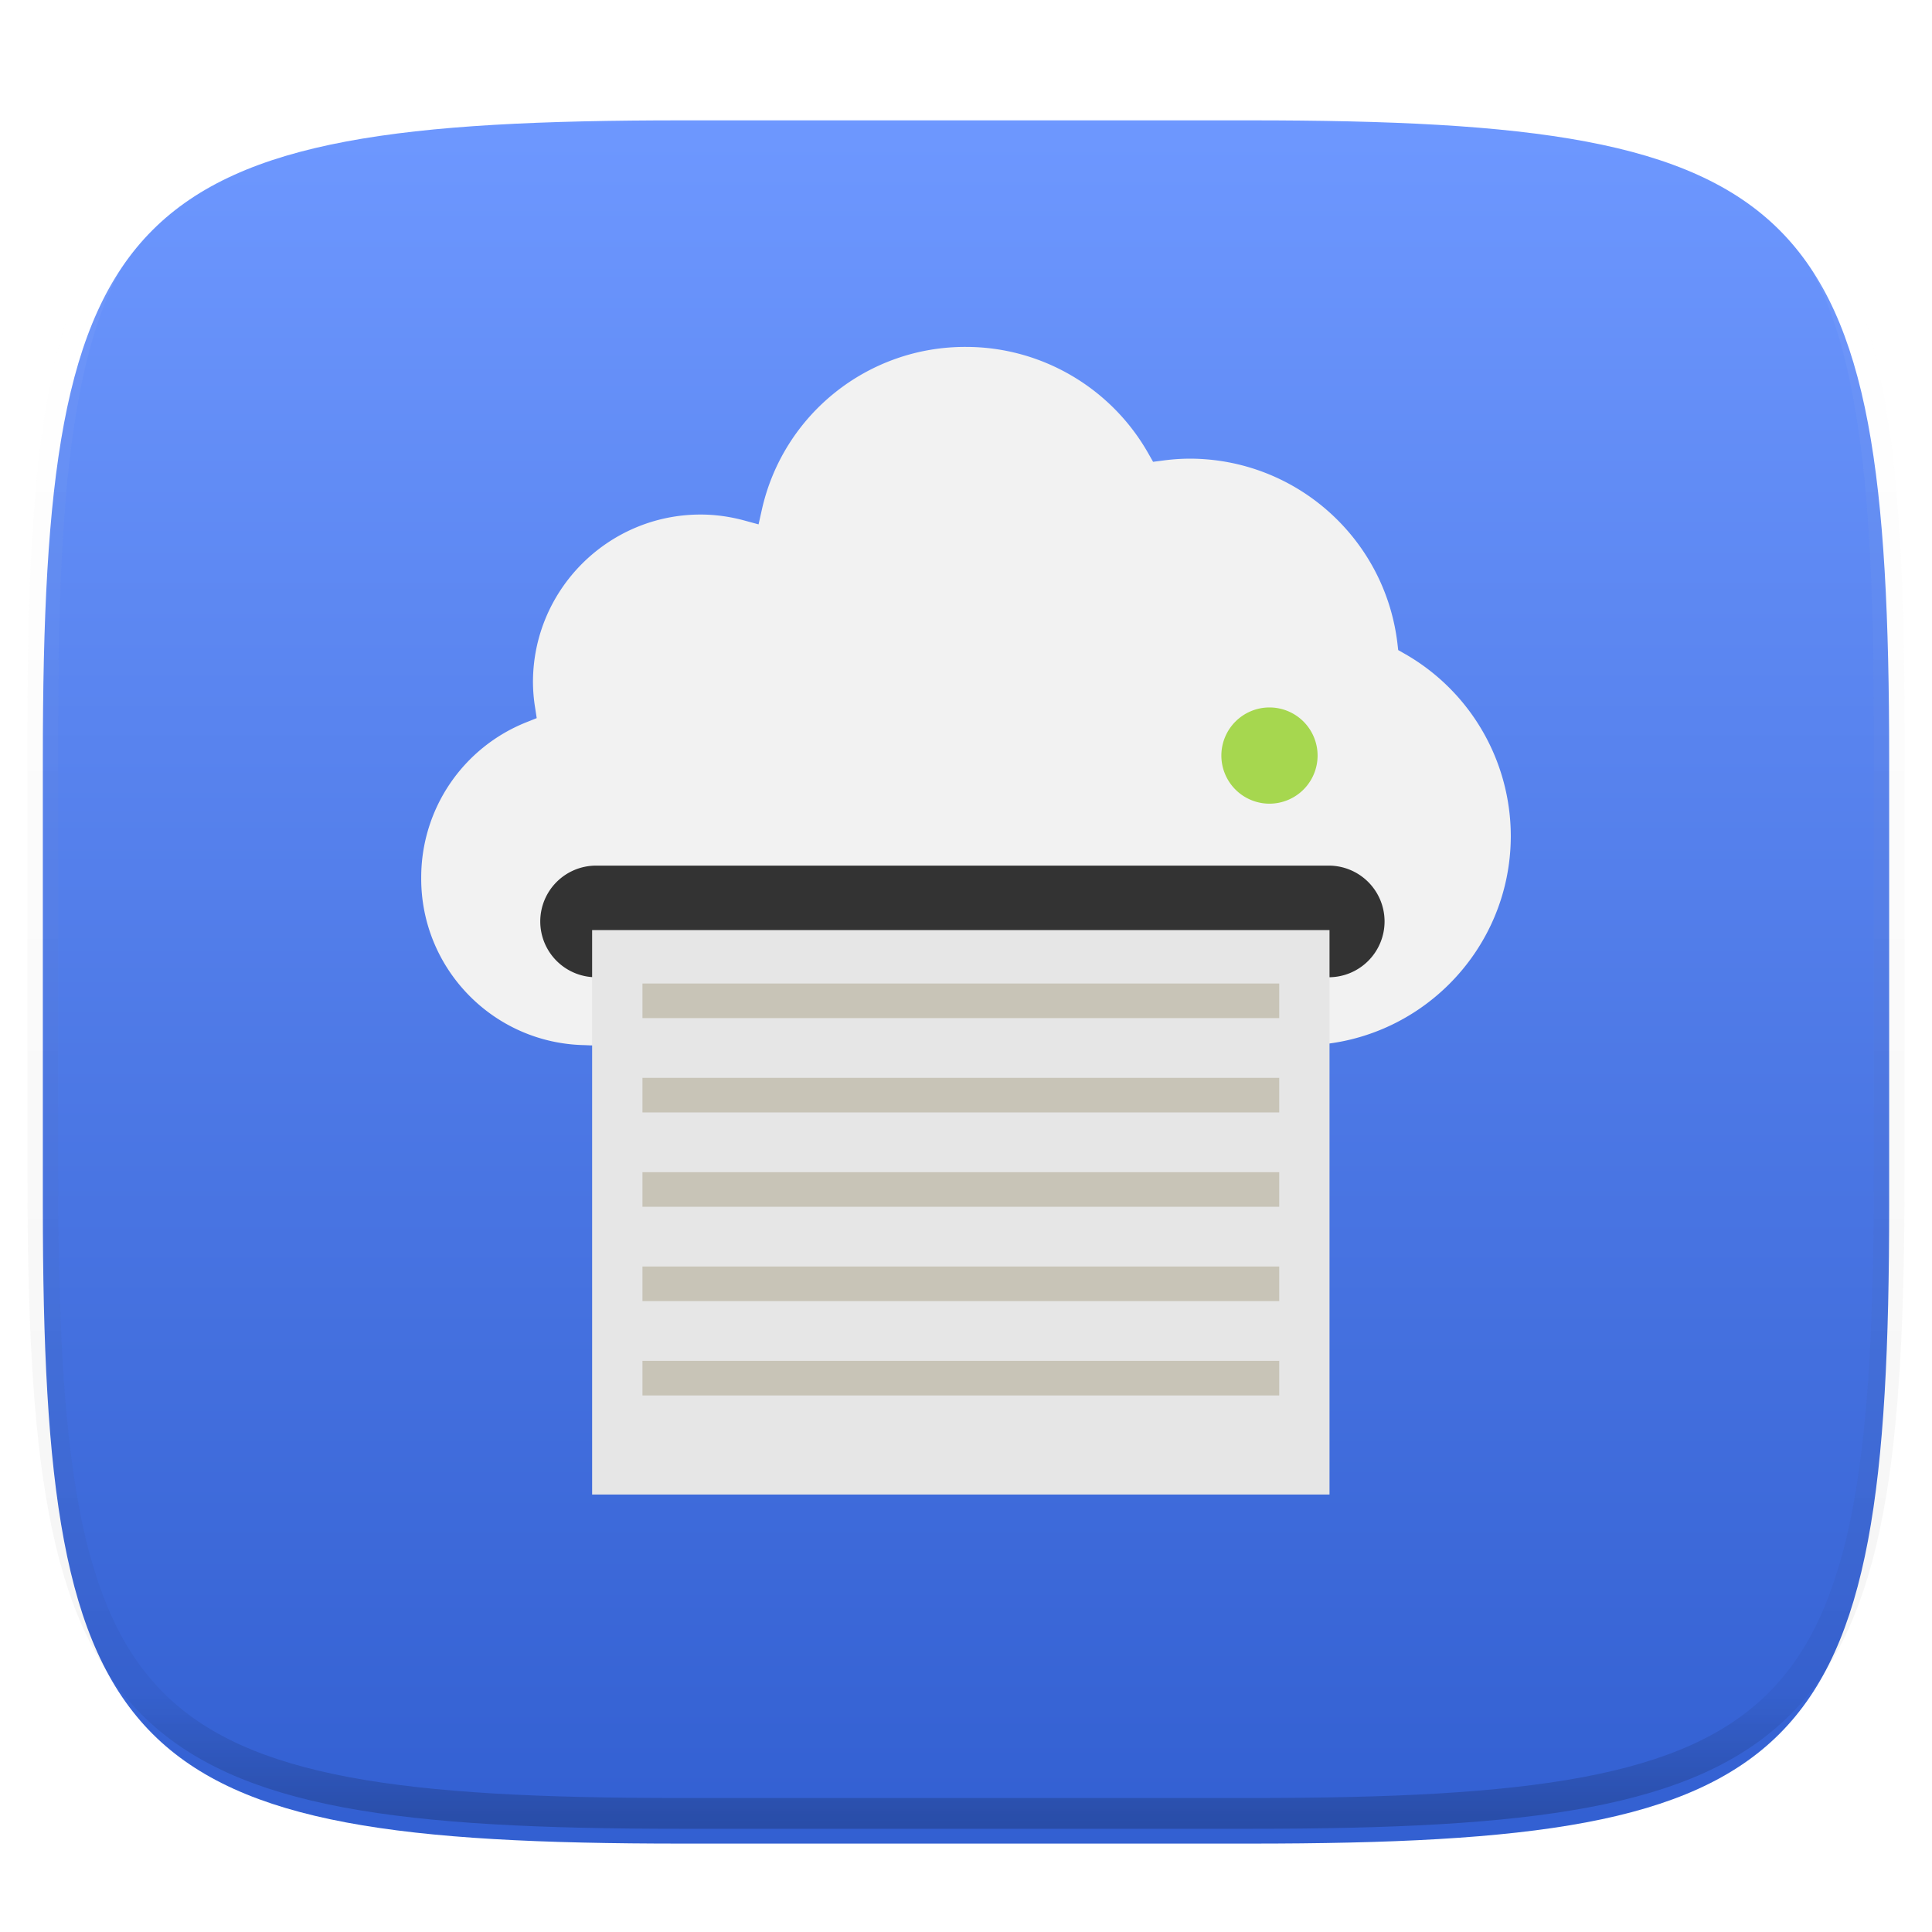 <svg xmlns="http://www.w3.org/2000/svg" style="isolation:isolate" width="256" height="256"><defs><filter id="a" width="270.648" height="254.338" x="-7.32" y="2.95" filterUnits="userSpaceOnUse"><feGaussianBlur xmlns="http://www.w3.org/2000/svg" in="SourceGraphic" stdDeviation="4.294"/><feOffset xmlns="http://www.w3.org/2000/svg" dy="4" result="pf_100_offsetBlur"/><feFlood xmlns="http://www.w3.org/2000/svg" flood-opacity=".4"/><feComposite xmlns="http://www.w3.org/2000/svg" in2="pf_100_offsetBlur" operator="in" result="pf_100_dropShadow"/><feBlend xmlns="http://www.w3.org/2000/svg" in="SourceGraphic" in2="pf_100_dropShadow"/></filter></defs><g filter="url(#a)"><linearGradient id="b" x1=".533" x2=".533" y1="1" gradientTransform="matrix(244.648 0 0 228.338 5.676 11.947)" gradientUnits="userSpaceOnUse"><stop offset="0%" stop-color="#325fd1"/><stop offset="100%" stop-color="#6e98ff"/></linearGradient><path fill="url(#b)" d="M165.685 11.947c74.055 0 84.639 10.557 84.639 84.544v59.251c0 73.986-10.584 84.543-84.639 84.543h-75.37c-74.055 0-84.639-10.557-84.639-84.543V96.491c0-73.987 10.584-84.544 84.639-84.544h75.37z"/></g><g filter="url(#c)"><path fill="#F2F2F2" d="M78.161 134.515l-.707-.03c-12.064-.234-21.704-10.115-21.641-22.181a22.116 22.116 0 0 1 13.945-20.605l1.359-.545-.222-1.447a21.68 21.68 0 0 1-.274-3.317c0-12.25 9.962-22.211 22.211-22.211 1.914 0 3.869.266 5.816.795l1.866.508.422-1.885c2.809-12.679 14.078-21.685 27.064-21.63 9.988 0 19.25 5.42 24.174 14.141l.615 1.085 1.236-.159a27.232 27.232 0 0 1 3.591-.259c14.041.004 25.868 10.495 27.546 24.436l.107.929.815.463a27.832 27.832 0 0 1 14.104 24.151c0 15.311-12.453 27.765-27.764 27.765H78.161v-.004z"/><path fill="#333" d="M78.983 110.699h97.083a7.4 7.4 0 0 1 7.396 7.396 7.4 7.4 0 0 1-7.396 7.396H78.983a7.4 7.4 0 0 1-7.396-7.396 7.4 7.4 0 0 1 7.396-7.396z"/><path fill="#E6E6E6" d="M78.46 119.24h97.708v74.792H78.46z"/><path fill="#C8C4B7" d="M85.13 126.32h84.375v4.583H85.13zm0 12.5h84.375v4.583H85.13zm0 12.5h84.375v4.583H85.13zm0 12.5h84.375v4.583H85.13zm0 12.5h84.375v4.583H85.13z"/><path fill="#A6D74F" d="M161.837 96.116a6.379 6.379 0 0 1 6.375-6.375 6.379 6.379 0 0 1 6.375 6.375 6.379 6.379 0 0 1-6.375 6.375 6.379 6.379 0 0 1-6.375-6.375z"/></g><defs><filter id="c" width="204.375" height="212.066" x="25.81" y="15.97" filterUnits="userSpaceOnUse"><feGaussianBlur xmlns="http://www.w3.org/2000/svg" in="SourceGraphic" stdDeviation="4.294"/><feOffset xmlns="http://www.w3.org/2000/svg" dy="4" result="pf_100_offsetBlur"/><feFlood xmlns="http://www.w3.org/2000/svg" flood-opacity=".4"/><feComposite xmlns="http://www.w3.org/2000/svg" in2="pf_100_offsetBlur" operator="in" result="pf_100_dropShadow"/><feBlend xmlns="http://www.w3.org/2000/svg" in="SourceGraphic" in2="pf_100_dropShadow"/></filter></defs><g opacity=".4"><linearGradient id="d" x1=".517" x2=".517" y2="1"><stop offset="0%" stop-color="#fff"/><stop offset="12.5%" stop-opacity=".098" stop-color="#fff"/><stop offset="92.5%" stop-opacity=".098"/><stop offset="100%" stop-opacity=".498"/></linearGradient><path fill="none" stroke="url(#d)" stroke-linecap="round" stroke-linejoin="round" stroke-width="4.077" d="M165.685 11.947c74.055 0 84.639 10.557 84.639 84.544v59.251c0 73.986-10.584 84.543-84.639 84.543h-75.37c-74.055 0-84.639-10.557-84.639-84.543V96.491c0-73.987 10.584-84.544 84.639-84.544h75.37z" vector-effect="non-scaling-stroke"/></g></svg>